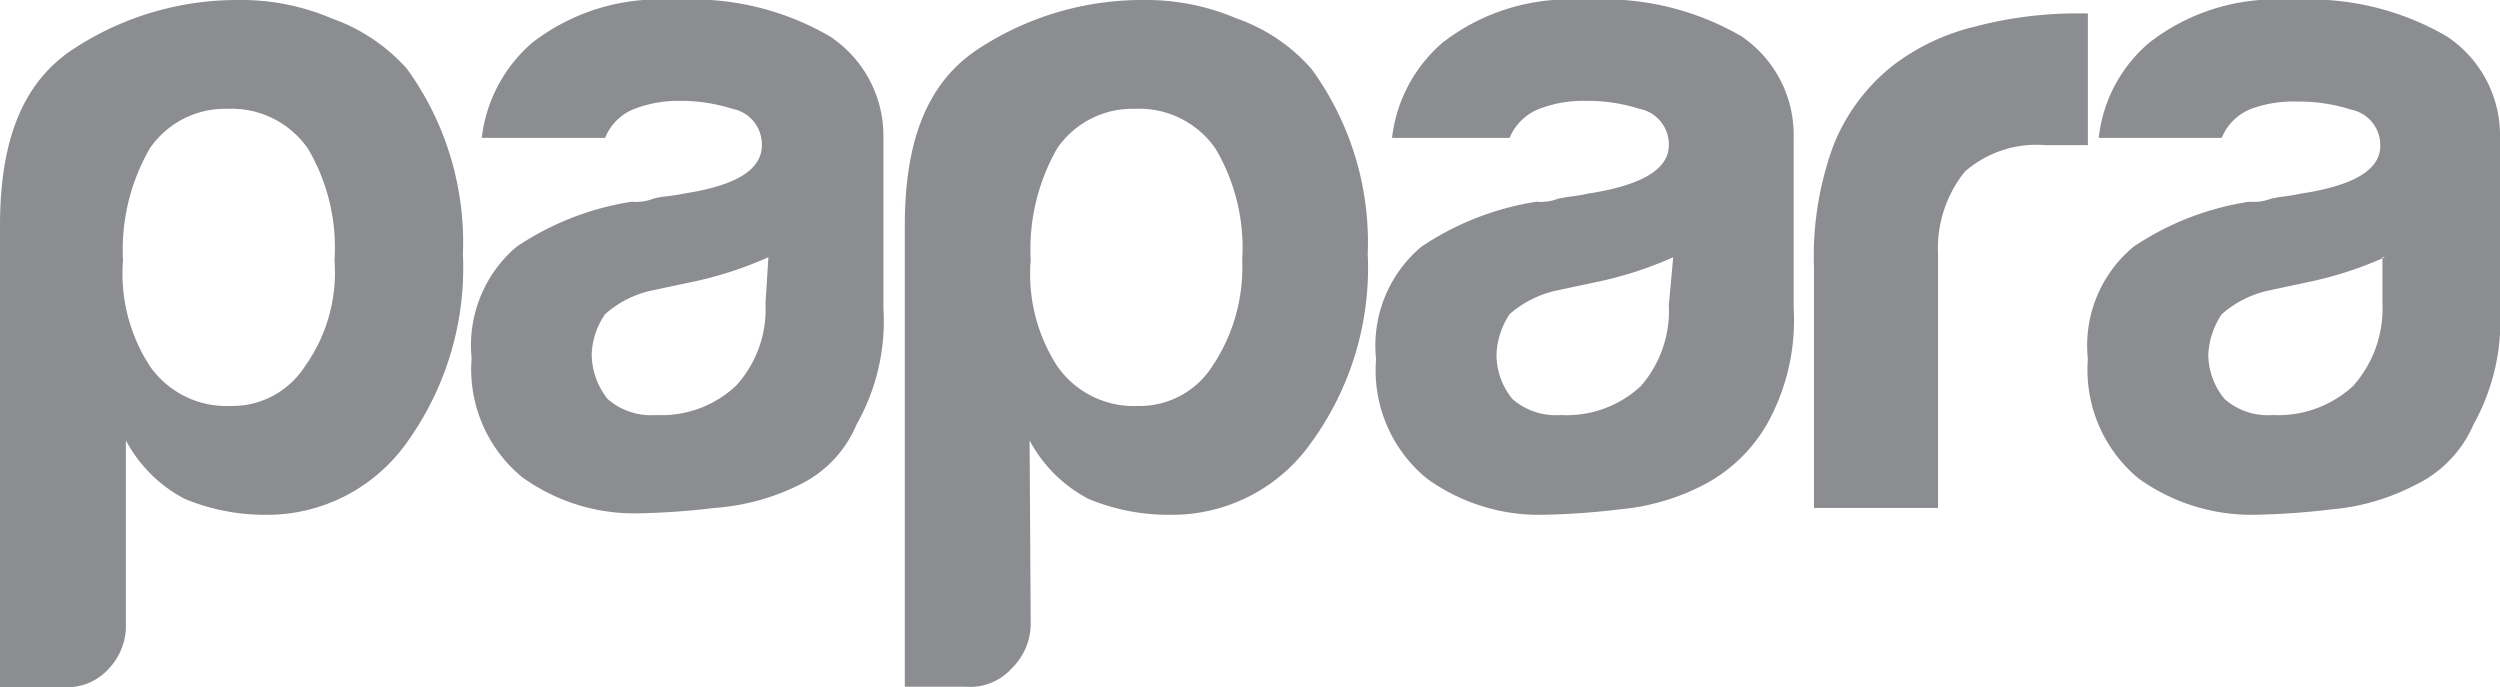 <svg xmlns="http://www.w3.org/2000/svg" viewBox="0 0 68.91 18.94"><defs><style>.cls-1{fill:#8c8d91;fill-rule:evenodd;}</style></defs><g id="Layer_2" data-name="Layer 2"><g id="Layer_1-2" data-name="Layer 1"><path class="cls-1" d="M65.74,7.09a10.32,10.32,0,0,1-2,.66L62.57,8a2.91,2.91,0,0,0-1.33.66,2.19,2.19,0,0,0-.37,1.1A1.93,1.93,0,0,0,61.32,11a1.8,1.8,0,0,0,1.32.44,3.05,3.05,0,0,0,2.22-.8,3.2,3.2,0,0,0,.81-2.27V7.09Zm.81,6.29a6.11,6.11,0,0,1-2.28.66,20.73,20.73,0,0,1-2.14.15,5.33,5.33,0,0,1-3.18-1,3.88,3.88,0,0,1-1.4-3.29A3.54,3.54,0,0,1,58.81,6.8,7.8,7.8,0,0,1,62,5.56a1.34,1.34,0,0,0,.59-.08c.29-.07.52-.07.81-.14,1.48-.22,2.21-.66,2.21-1.32a1,1,0,0,0-.81-1,4.67,4.67,0,0,0-1.47-.22A3.4,3.4,0,0,0,62.05,3a1.45,1.45,0,0,0-.81.8H57.85a4,4,0,0,1,1.4-2.63A5.68,5.68,0,0,1,63.16,0a7.54,7.54,0,0,1,4.28,1A3.27,3.27,0,0,1,68.91,3.8V8.48a5.87,5.87,0,0,1-.73,3.22A3.29,3.29,0,0,1,66.55,13.38ZM50,14V7.39A8.89,8.89,0,0,1,50.54,4a5.31,5.31,0,0,1,1.63-2.19A6.05,6.05,0,0,1,54.45.73,11.06,11.06,0,0,1,57.11.37h.44V4H56.37a3,3,0,0,0-2.21.73A3.37,3.37,0,0,0,53.42,7v7ZM46.12,7.09a10.4,10.4,0,0,1-2,.66L42.94,8a2.91,2.91,0,0,0-1.33.66,2.17,2.17,0,0,0-.36,1.1A1.92,1.92,0,0,0,41.69,11a1.82,1.82,0,0,0,1.33.44,3,3,0,0,0,2.21-.8A3.16,3.16,0,0,0,46,8.41Zm.81,6.29a6.21,6.21,0,0,1-2.29.66,20.34,20.34,0,0,1-2.14.15,5.27,5.27,0,0,1-3.17-1,3.85,3.85,0,0,1-1.4-3.29A3.56,3.56,0,0,1,39.18,6.8a7.86,7.86,0,0,1,3.17-1.24,1.32,1.32,0,0,0,.59-.08c.3-.07.52-.07.81-.14Q46,5,46,4a1,1,0,0,0-.81-1,4.73,4.73,0,0,0-1.48-.22A3.39,3.39,0,0,0,42.43,3a1.46,1.46,0,0,0-.82.8H38.37a4.08,4.08,0,0,1,1.4-2.63A5.69,5.69,0,0,1,43.68,0,7.54,7.54,0,0,1,48,1,3.28,3.28,0,0,1,49.44,3.8V8.48a5.86,5.86,0,0,1-.74,3.22A4.33,4.33,0,0,1,46.93,13.38ZM34.24,7.17a5.36,5.36,0,0,0-.74-3.08A2.56,2.56,0,0,0,31.28,3a2.51,2.51,0,0,0-2.14,1.09,5.6,5.6,0,0,0-.73,3.08,4.68,4.68,0,0,0,.73,2.92,2.57,2.57,0,0,0,2.22,1.1,2.38,2.38,0,0,0,2.06-1.1A4.89,4.89,0,0,0,34.24,7.17Zm-5.83,10a1.72,1.72,0,0,1-.52,1.25,1.54,1.54,0,0,1-1.25.51h-1.7V6.22c0-2.42.66-4,2.07-4.9A8.23,8.23,0,0,1,31.51,0a6.36,6.36,0,0,1,2.58.51A4.87,4.87,0,0,1,36.15,1.9,8.11,8.11,0,0,1,37.7,7a8.18,8.18,0,0,1-1.55,5.19,4.69,4.69,0,0,1-3.91,2A5.73,5.73,0,0,1,30,13.75a3.87,3.87,0,0,1-1.62-1.61ZM21.18,7.09a10.4,10.4,0,0,1-2,.66L18,8a2.82,2.82,0,0,0-1.32.66,2.06,2.06,0,0,0-.37,1.09A2,2,0,0,0,16.75,11a1.82,1.82,0,0,0,1.33.44,3,3,0,0,0,2.21-.81,3.12,3.12,0,0,0,.81-2.26ZM22,13.38A6.21,6.21,0,0,1,19.7,14a20.34,20.34,0,0,1-2.14.15,5.27,5.27,0,0,1-3.17-1A3.85,3.85,0,0,1,13,9.87,3.56,3.56,0,0,1,14.24,6.8a7.86,7.86,0,0,1,3.17-1.24A1.32,1.32,0,0,0,18,5.48c.22-.07.52-.07.82-.14C20.29,5.12,21,4.68,21,4a1,1,0,0,0-.81-1,4.73,4.73,0,0,0-1.48-.22A3.39,3.39,0,0,0,17.49,3a1.42,1.42,0,0,0-.81.8h-3.4a4.08,4.08,0,0,1,1.4-2.63A5.71,5.71,0,0,1,18.59,0a7.54,7.54,0,0,1,4.28,1A3.28,3.28,0,0,1,24.35,3.8V8.48a5.78,5.78,0,0,1-.74,3.22A3.23,3.23,0,0,1,22,13.38ZM3.47,17.18A1.72,1.72,0,0,1,3,18.43a1.54,1.54,0,0,1-1.25.51H0V6.22c0-2.42.66-4,2.07-4.9A8.23,8.23,0,0,1,6.57,0,6.36,6.36,0,0,1,9.15.51,5,5,0,0,1,11.22,1.9,8.16,8.16,0,0,1,12.76,7a8.24,8.24,0,0,1-1.54,5.19,4.72,4.72,0,0,1-3.92,2,5.77,5.77,0,0,1-2.21-.44,3.87,3.87,0,0,1-1.62-1.61Zm5.75-10a5.36,5.36,0,0,0-.73-3.08A2.56,2.56,0,0,0,6.27,3,2.51,2.51,0,0,0,4.13,4.09a5.59,5.59,0,0,0-.74,3.08,4.68,4.68,0,0,0,.74,2.92,2.57,2.57,0,0,0,2.22,1.1,2.38,2.38,0,0,0,2.06-1.1A4.45,4.45,0,0,0,9.22,7.17Z"/></g></g></svg>